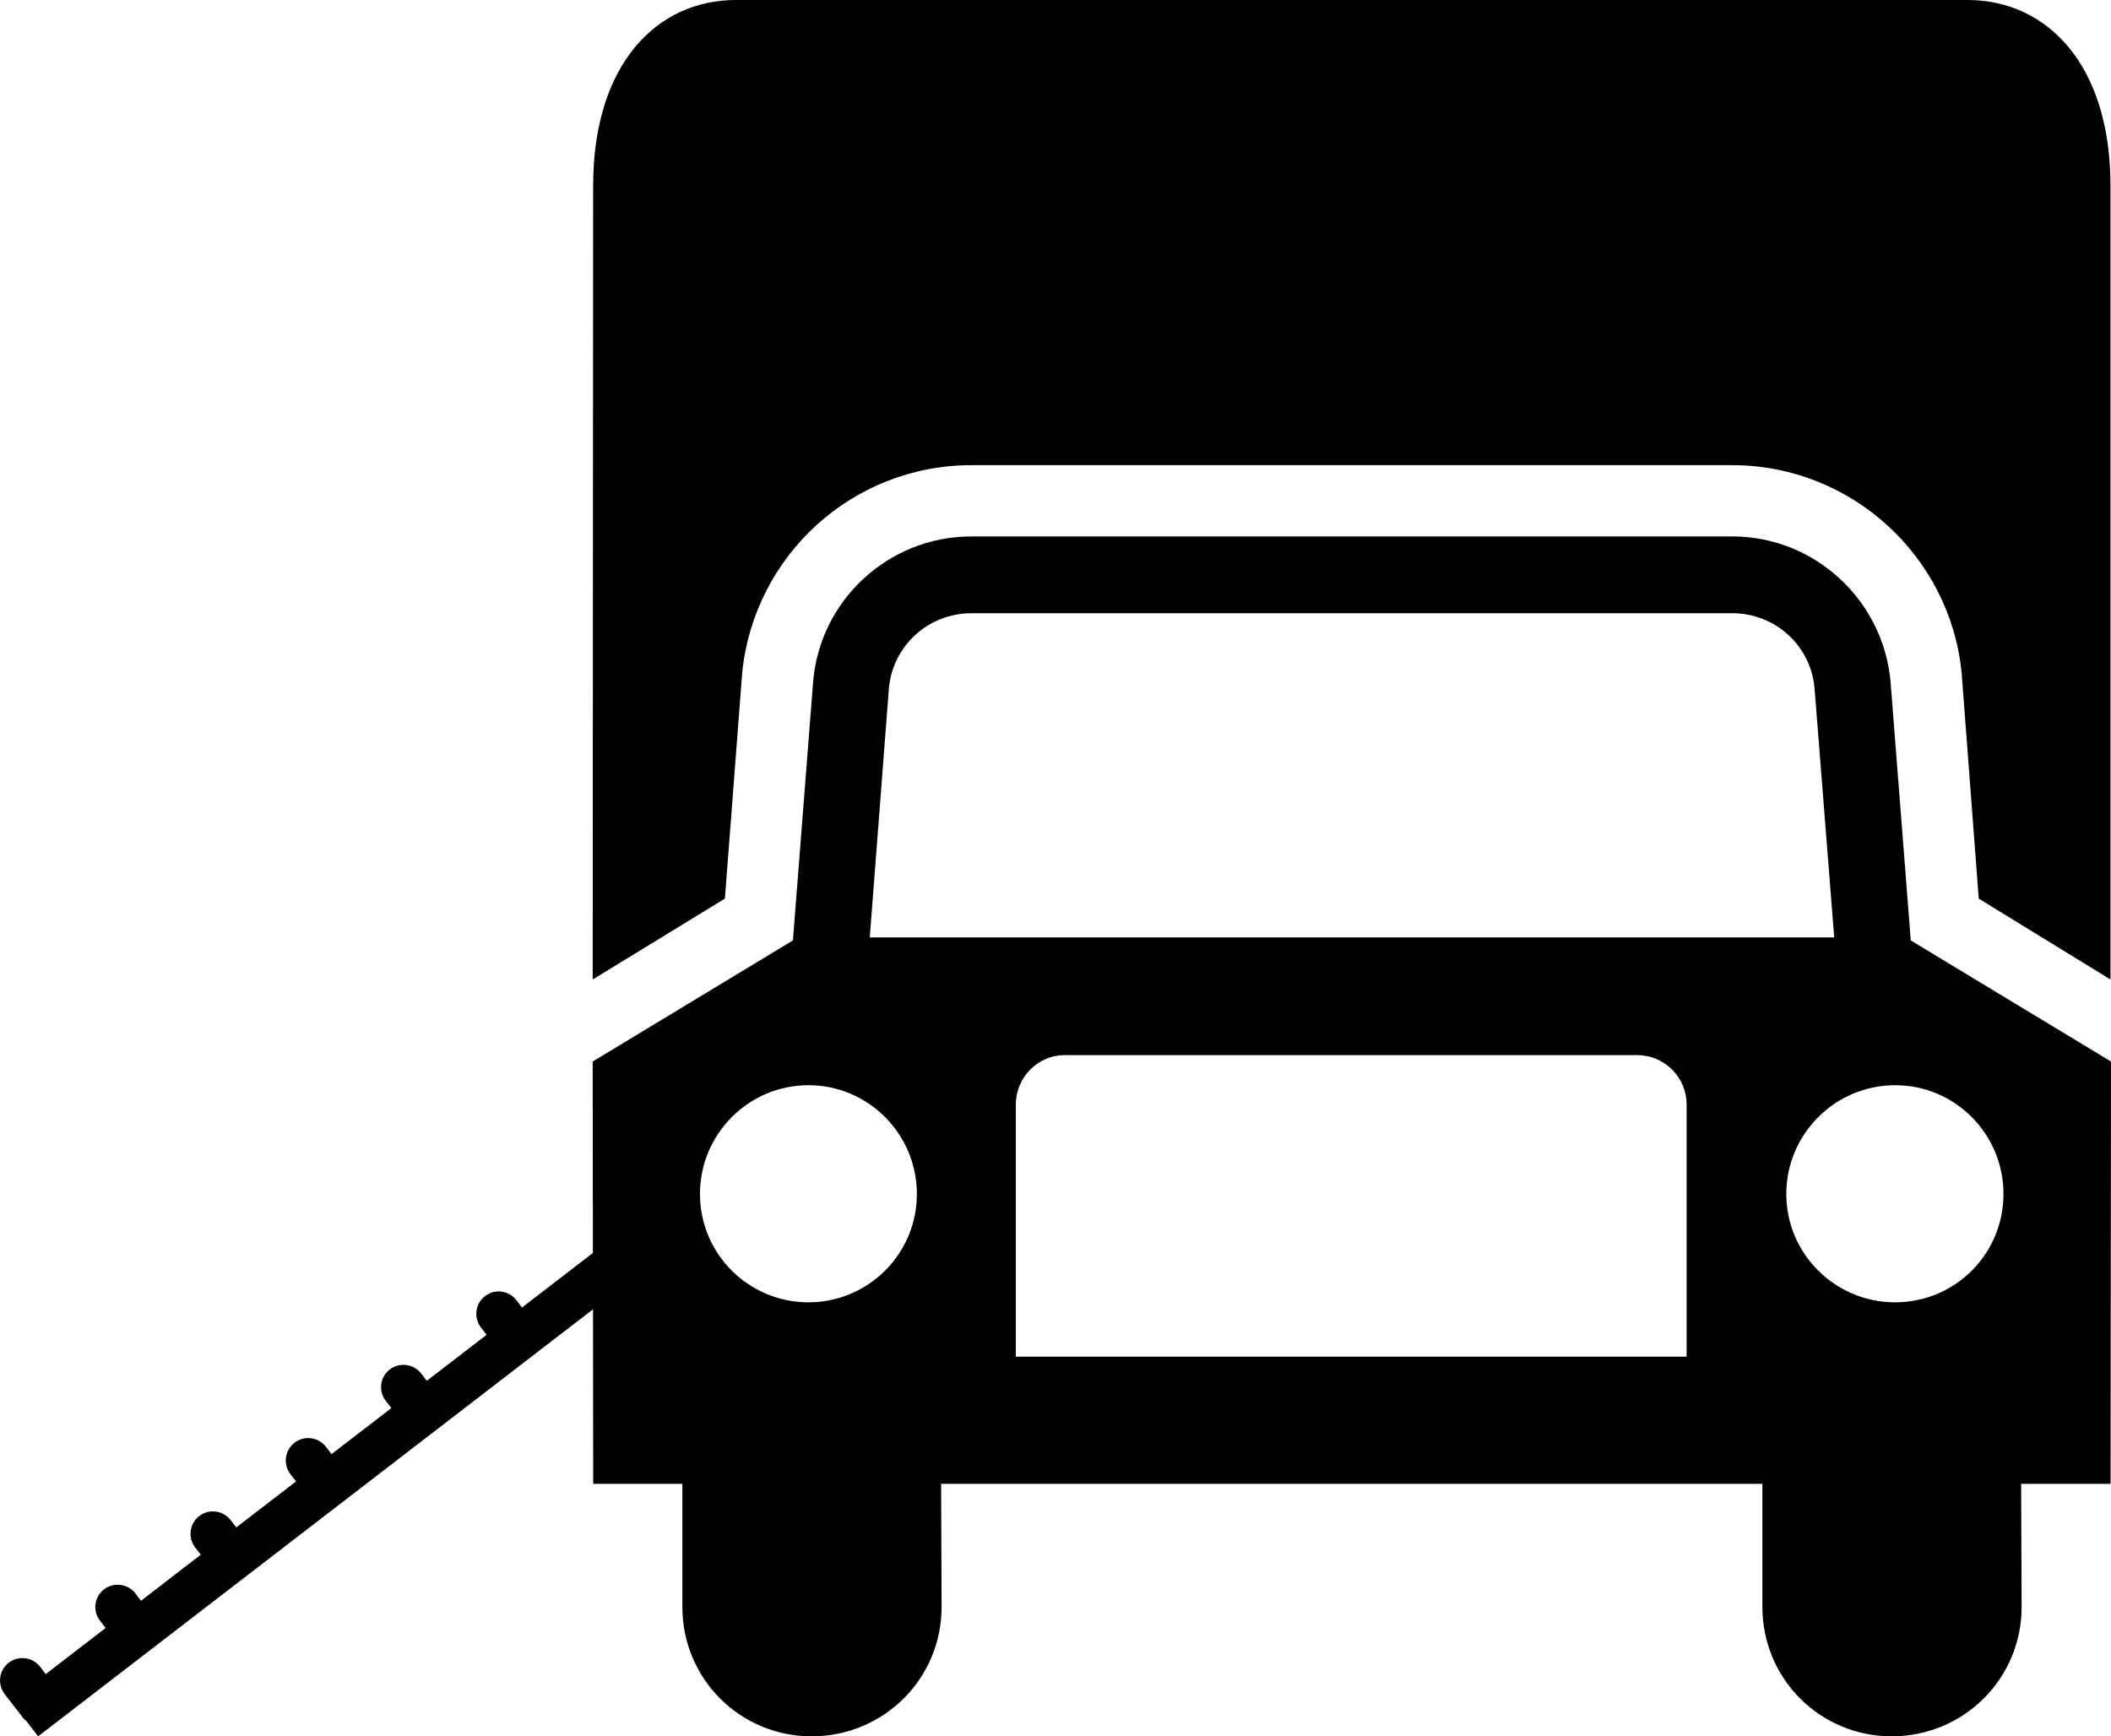<svg xmlns="http://www.w3.org/2000/svg" xmlns:xlink="http://www.w3.org/1999/xlink" version="1.1" id="Layer_1" x="0px" y="0px" width="100px" height="82.256px" viewBox="0 0 100 82.256" enable-background="new 0 0 100 82.256" xml:space="preserve">
<path fill="#000000" d="M100,50.288l-9.485-5.737L89.56,32.335c-0.321-3.867-3.567-6.923-7.506-6.923H46.022  c-3.961,0-7.208,3.056-7.506,6.923l-0.955,12.216l-9.486,5.737l0.011,9.069l-3.359,2.584l-0.263-0.344  c-0.361-0.471-1.023-0.557-1.488-0.195c-0.466,0.35-0.551,1.025-0.189,1.49l0.263,0.342l-2.833,2.18l-0.264-0.344  c-0.355-0.459-1.023-0.551-1.488-0.195c-0.466,0.355-0.551,1.029-0.19,1.488l0.265,0.342l-2.835,2.182l-0.265-0.346  c-0.355-0.465-1.022-0.551-1.488-0.195c-0.465,0.361-0.551,1.023-0.196,1.488l0.268,0.346l-2.832,2.18l-0.265-0.346  c-0.355-0.465-1.023-0.551-1.488-0.195c-0.465,0.355-0.551,1.027-0.196,1.486l0.268,0.346L6.68,75.834l-0.265-0.35  c-0.361-0.459-1.029-0.551-1.488-0.189c-0.465,0.355-0.551,1.023-0.189,1.482l0.266,0.346l-2.836,2.184l-0.264-0.344  c-0.355-0.465-1.023-0.551-1.488-0.195c-0.466,0.355-0.551,1.021-0.196,1.486l0.907,1.17c0.029,0.039,0.072,0.057,0.105,0.086  l0.574,0.746l26.285-20.229l0.01,8.266h4.223v5.832c0,3.416,2.746,6.131,6.122,6.131c3.403,0,6.158-2.717,6.158-6.131l-0.023-5.832  h38.905v5.832c0,3.416,2.745,6.131,6.123,6.131c3.4,0,6.157-2.717,6.157-6.131l-0.024-5.832h4.237L100,50.288z M38.301,61.695  c-2.839,0-5.143-2.293-5.143-5.133c0-2.841,2.304-5.152,5.143-5.152c2.827,0,5.132,2.312,5.132,5.152  C43.433,59.402,41.129,61.695,38.301,61.695z M79.896,64.27H48.121V52.322c0-1.289,1.051-2.337,2.303-2.337h27.132  c1.289,0,2.34,1.047,2.34,2.337V64.27z M41.202,44.408l0.906-11.799c0.178-2.007,1.86-3.559,3.914-3.559h36.031  c2.055,0,3.737,1.553,3.904,3.559l0.931,11.799H41.202z M89.775,61.695c-2.841,0-5.156-2.293-5.156-5.133  c0-2.841,2.317-5.152,5.156-5.152s5.132,2.312,5.132,5.152C94.907,59.402,92.615,61.695,89.775,61.695z"/>
<path id="path5302_1_" fill="#000000" d="M93.2,0c3.746,0,6.775,3.032,6.775,8.798v37.604l-6.24-3.832l-0.813-10.725  c-0.558-5.501-5.225-9.809-10.871-9.809H46.02c-5.666,0-10.297,4.308-10.859,9.809L34.339,42.57l-6.263,3.832l0.022-37.604  C28.098,3.032,31.127,0,34.852,0H93.2z"/>
</svg>